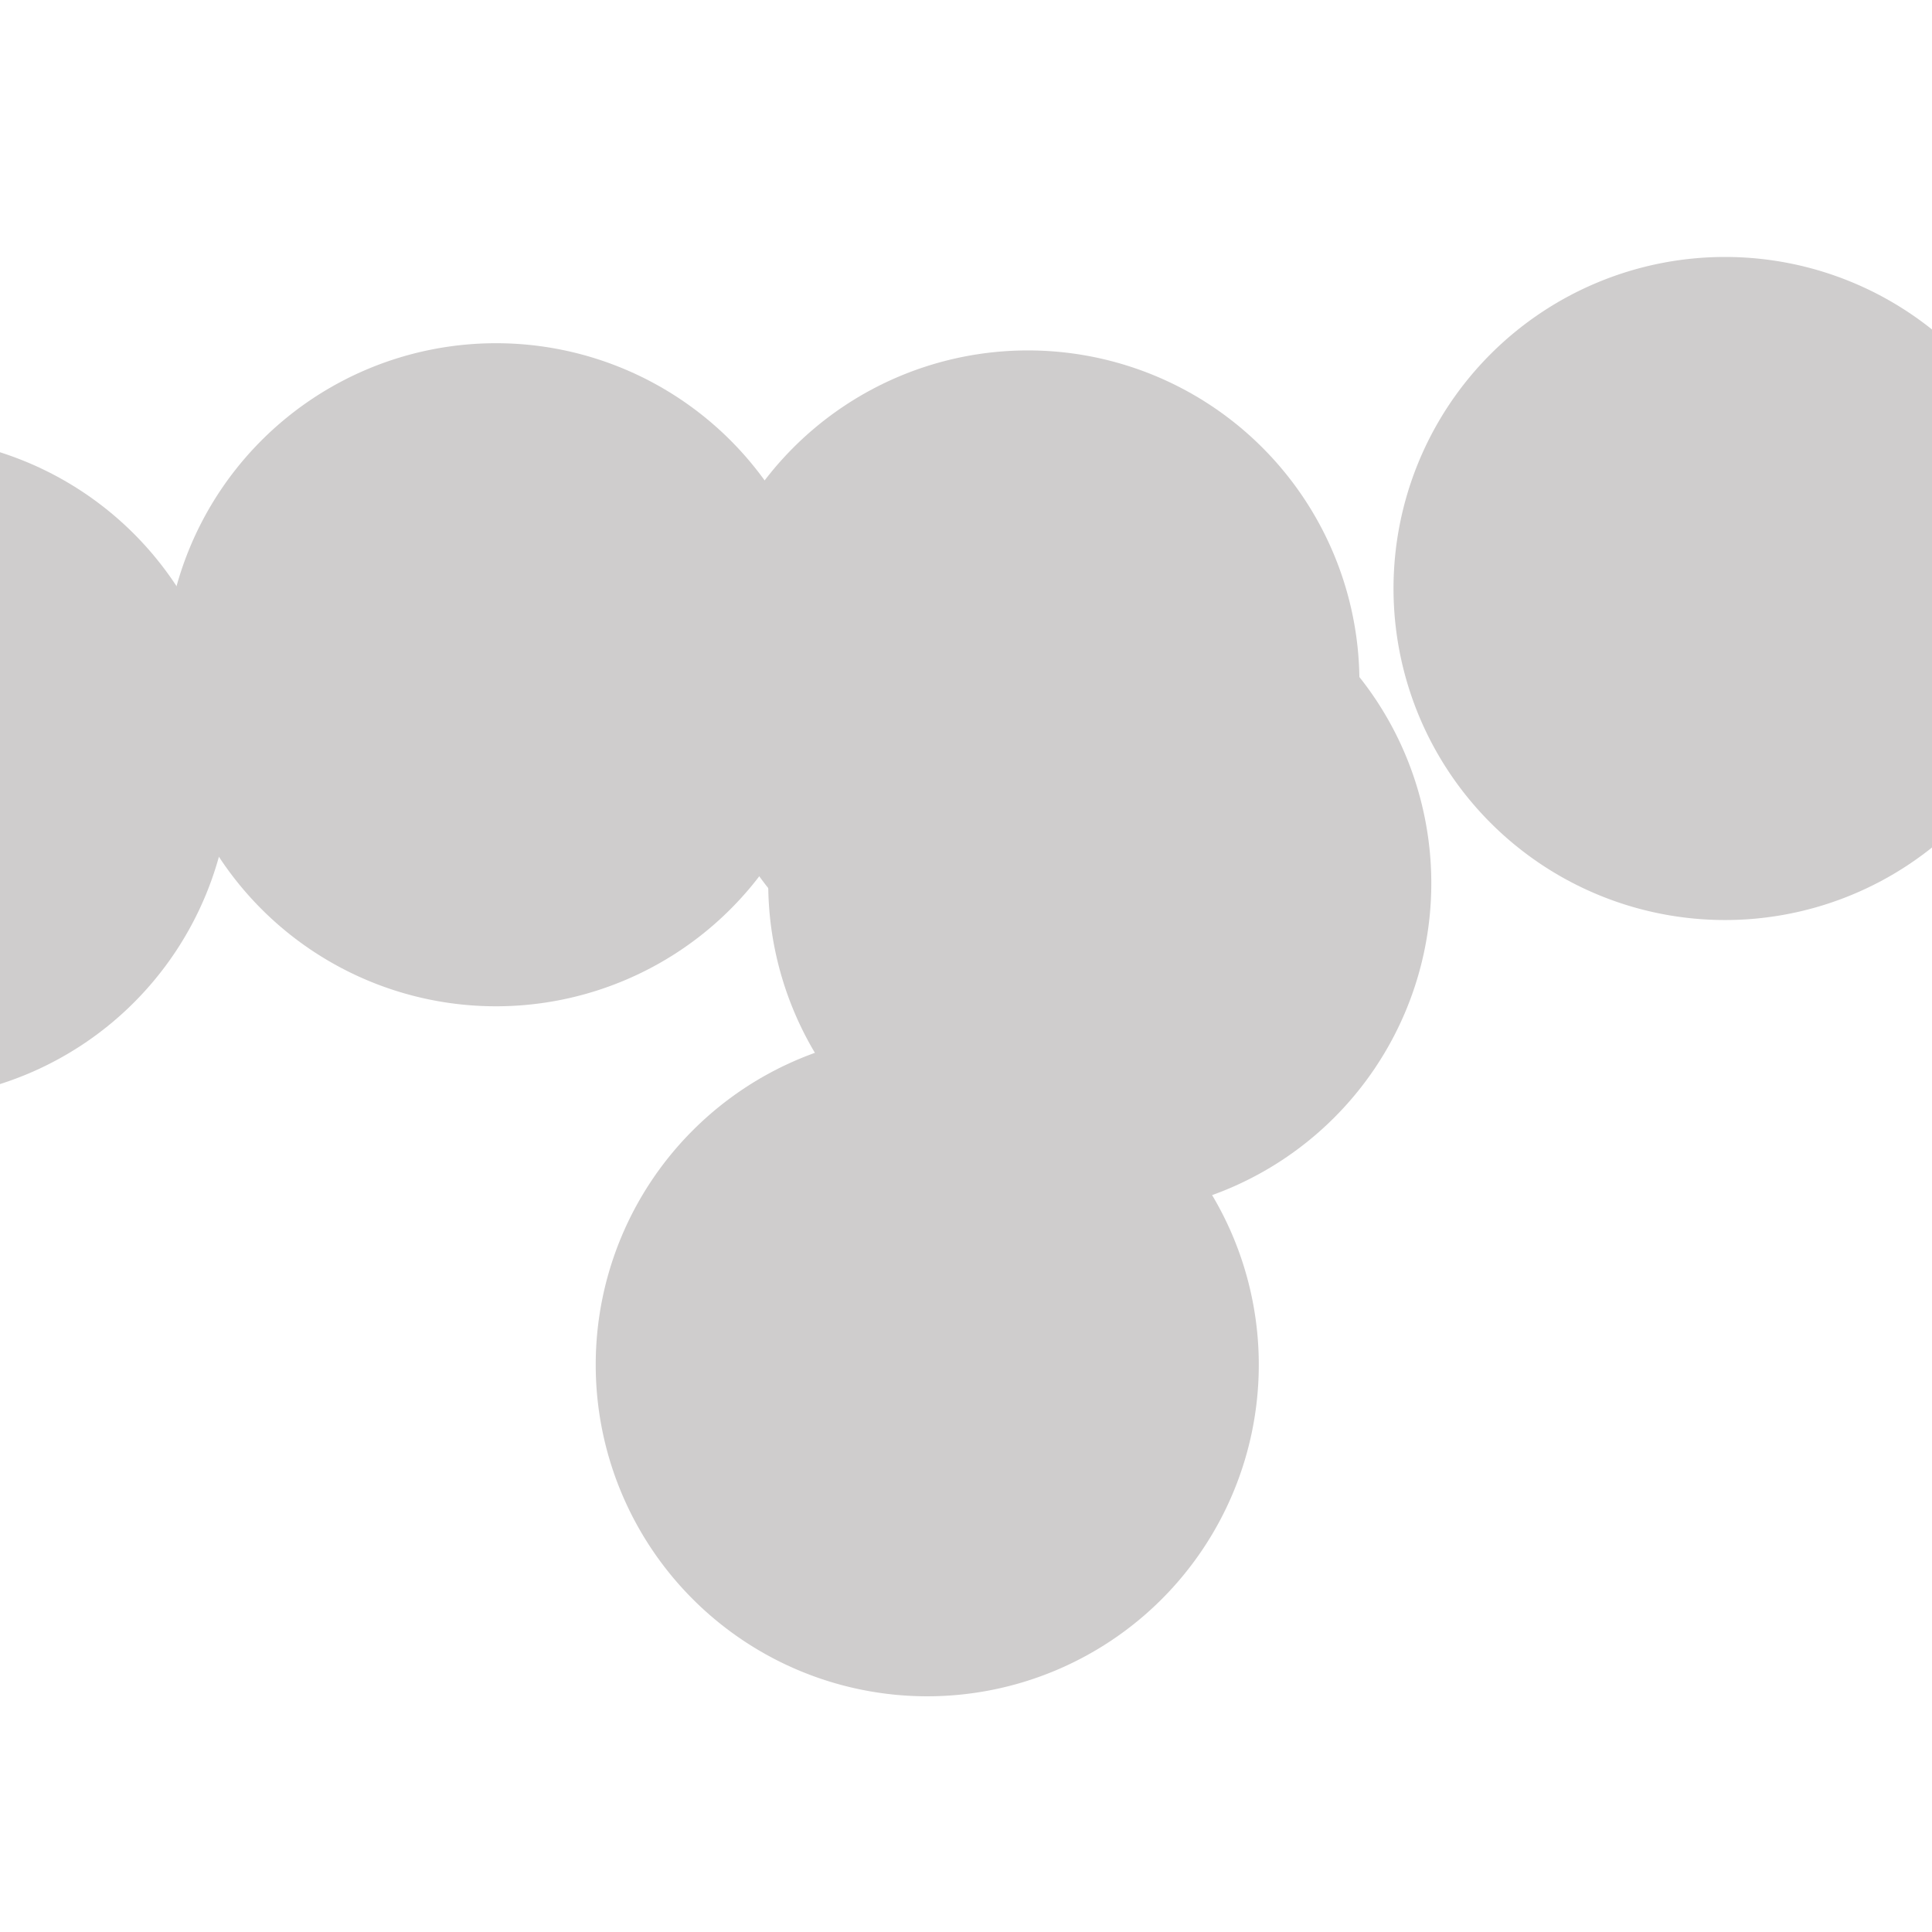 <?xml version="1.0" encoding="UTF-8" standalone="no"?>
<!-- Created with Inkscape (http://www.inkscape.org/) -->

<svg
   xmlns:dc="http://purl.org/dc/elements/1.1/"
   xmlns:cc="http://creativecommons.org/ns#"
   xmlns:rdf="http://www.w3.org/1999/02/22-rdf-syntax-ns#"
   xmlns:svg="http://www.w3.org/2000/svg"
   xmlns="http://www.w3.org/2000/svg"
   xmlns:sodipodi="http://sodipodi.sourceforge.net/DTD/sodipodi-0.dtd"
   xmlns:inkscape="http://www.inkscape.org/namespaces/inkscape"
   width="48"
   height="48"
   id="svg2"
   version="1.1"
   inkscape:version="0.48.2 r9819"
   sodipodi:docname="blockvortexbg.svg"
   inkscape:export-filename="/home/william/Dev/wksp/spacegame/spacegame/svg/block/blockvortexbg.png"
   inkscape:export-xdpi="90"
   inkscape:export-ydpi="90">
  <defs
     id="defs4">
    <filter
       inkscape:collect="always"
       id="filter3786"
       x="-0.332"
       width="1.664"
       y="-0.332"
       height="1.664">
      <feGaussianBlur
         inkscape:collect="always"
         stdDeviation="3.976"
         id="feGaussianBlur3788" />
    </filter>
    <filter
       color-interpolation-filters="sRGB"
       inkscape:collect="always"
       id="filter3786-8"
       x="-0.332"
       width="1.664"
       y="-0.332"
       height="1.664">
      <feGaussianBlur
         inkscape:collect="always"
         stdDeviation="3.976"
         id="feGaussianBlur3788-0" />
    </filter>
    <filter
       color-interpolation-filters="sRGB"
       inkscape:collect="always"
       id="filter3786-1"
       x="-0.332"
       width="1.664"
       y="-0.332"
       height="1.664">
      <feGaussianBlur
         inkscape:collect="always"
         stdDeviation="3.976"
         id="feGaussianBlur3788-02" />
    </filter>
    <filter
       color-interpolation-filters="sRGB"
       inkscape:collect="always"
       id="filter3786-6"
       x="-0.332"
       width="1.664"
       y="-0.332"
       height="1.664">
      <feGaussianBlur
         inkscape:collect="always"
         stdDeviation="3.976"
         id="feGaussianBlur3788-3" />
    </filter>
    <filter
       inkscape:collect="always"
       id="filter3879"
       x="-0.568"
       width="2.136"
       y="-0.568"
       height="2.136">
      <feGaussianBlur
         inkscape:collect="always"
         stdDeviation="6.805"
         id="feGaussianBlur3881" />
    </filter>
    <filter
       color-interpolation-filters="sRGB"
       inkscape:collect="always"
       id="filter3879-7"
       x="-0.568"
       width="2.136"
       y="-0.568"
       height="2.136">
      <feGaussianBlur
         inkscape:collect="always"
         stdDeviation="6.805"
         id="feGaussianBlur3881-3" />
    </filter>
    <filter
       color-interpolation-filters="sRGB"
       inkscape:collect="always"
       id="filter3879-2"
       x="-0.568"
       width="2.136"
       y="-0.568"
       height="2.136">
      <feGaussianBlur
         inkscape:collect="always"
         stdDeviation="6.805"
         id="feGaussianBlur3881-30" />
    </filter>
    <filter
       color-interpolation-filters="sRGB"
       inkscape:collect="always"
       id="filter3879-77"
       x="-0.568"
       width="2.136"
       y="-0.568"
       height="2.136">
      <feGaussianBlur
         inkscape:collect="always"
         stdDeviation="6.805"
         id="feGaussianBlur3881-6" />
    </filter>
    <filter
       color-interpolation-filters="sRGB"
       inkscape:collect="always"
       id="filter3879-1"
       x="-0.568"
       width="2.136"
       y="-0.568"
       height="2.136">
      <feGaussianBlur
         inkscape:collect="always"
         stdDeviation="6.805"
         id="feGaussianBlur3881-1" />
    </filter>
    <filter
       inkscape:collect="always"
       id="filter3994"
       x="-0.843"
       width="2.685"
       y="-0.843"
       height="2.685">
      <feGaussianBlur
         inkscape:collect="always"
         stdDeviation="10.093"
         id="feGaussianBlur3996" />
    </filter>
    <filter
       color-interpolation-filters="sRGB"
       inkscape:collect="always"
       id="filter3879-2-9"
       x="-0.568"
       width="2.136"
       y="-0.568"
       height="2.136">
      <feGaussianBlur
         inkscape:collect="always"
         stdDeviation="6.805"
         id="feGaussianBlur3881-30-5" />
    </filter>
  </defs>
  <sodipodi:namedview
     id="base"
     pagecolor="#ffffff"
     bordercolor="#666666"
     borderopacity="1.0"
     inkscape:pageopacity="0"
     inkscape:pageshadow="2"
     inkscape:zoom="5.6"
     inkscape:cx="10.924532"
     inkscape:cy="23.72563"
     inkscape:document-units="px"
     inkscape:current-layer="layer1"
     showgrid="false"
     inkscape:window-width="1020"
     inkscape:window-height="397"
     inkscape:window-x="0"
     inkscape:window-y="309"
     inkscape:window-maximized="0" />
  <g
     inkscape:label="Layer 1"
     inkscape:groupmode="layer"
     id="layer1"
     transform="translate(0,-1004.362)">
    <path
       sodipodi:type="arc"
       style="fill:#ffffff;fill-opacity:1;stroke:none;stroke-opacity:1;filter:url(#filter3786)"
       id="path3004"
       sodipodi:cx="4.7321429"
       sodipodi:cy="38.089287"
       sodipodi:rx="14.375"
       sodipodi:ry="14.375"
       d="m 19.107,38.089 a 14.375,14.375 0 1 1 -28.75,0 14.375,14.375 0 1 1 28.75,0 z"
       transform="translate(0,1004.362)" />
    <path
       transform="translate(23.125,1009.809)"
       sodipodi:type="arc"
       style="fill:#ffffff;fill-opacity:1;stroke:none;filter:url(#filter3786-8)"
       id="path3004-8"
       sodipodi:cx="4.7321429"
       sodipodi:cy="38.089287"
       sodipodi:rx="14.375"
       sodipodi:ry="14.375"
       d="m 19.107,38.089 a 14.375,14.375 0 1 1 -28.75,0 14.375,14.375 0 1 1 28.75,0 z" />
    <path
       transform="translate(44.554,1002.844)"
       sodipodi:type="arc"
       style="fill:#ffffff;fill-opacity:1;stroke:none;filter:url(#filter3786-1)"
       id="path3004-2"
       sodipodi:cx="4.7321429"
       sodipodi:cy="38.089287"
       sodipodi:rx="14.375"
       sodipodi:ry="14.375"
       d="m 19.107,38.089 a 14.375,14.375 0 1 1 -28.75,0 14.375,14.375 0 1 1 28.75,0 z" />
    <path
       transform="translate(47.232,1022.309)"
       sodipodi:type="arc"
       style="fill:#ffffff;fill-opacity:1;stroke:none;filter:url(#filter3786-6)"
       id="path3004-6"
       sodipodi:cx="4.7321429"
       sodipodi:cy="38.089287"
       sodipodi:rx="14.375"
       sodipodi:ry="14.375"
       d="m 19.107,38.089 a 14.375,14.375 0 1 1 -28.75,0 14.375,14.375 0 1 1 28.75,0 z" />
    <path
       transform="matrix(0.573,0,0,0.573,9.612,999.301)"
       sodipodi:type="arc"
       style="fill:#cfcdcd;fill-opacity:1;stroke:none;filter:url(#filter3879)"
       id="path3004-1"
       sodipodi:cx="4.7321429"
       sodipodi:cy="38.089287"
       sodipodi:rx="14.375"
       sodipodi:ry="14.375"
       d="m 19.107,38.089 a 14.375,14.375 0 1 1 -28.75,0 14.375,14.375 0 1 1 28.75,0 z" />
    <path
       transform="matrix(0.573,0,0,0.573,24.612,1004.48)"
       sodipodi:type="arc"
       style="fill:#cfcdcd;fill-opacity:1;stroke:none;filter:url(#filter3879-7)"
       id="path3004-1-8"
       sodipodi:cx="4.7321429"
       sodipodi:cy="38.089287"
       sodipodi:rx="14.375"
       sodipodi:ry="14.375"
       d="m 19.107,38.089 a 14.375,14.375 0 1 1 -28.75,0 14.375,14.375 0 1 1 28.75,0 z" />
    <path
       transform="matrix(0.573,0,0,0.573,40.147,997.158)"
       sodipodi:type="arc"
       style="fill:#cfcdcd;fill-opacity:1;stroke:none;filter:url(#filter3879-2)"
       id="path3004-1-7"
       sodipodi:cx="4.7321429"
       sodipodi:cy="38.089287"
       sodipodi:rx="14.375"
       sodipodi:ry="14.375"
       d="m 19.107,38.089 a 14.375,14.375 0 1 1 -28.75,0 14.375,14.375 0 1 1 28.75,0 z" />
    <path
       transform="matrix(0.573,0,0,0.573,20.326,1016.444)"
       sodipodi:type="arc"
       style="fill:#cfcdcd;fill-opacity:1;stroke:none;filter:url(#filter3879-77)"
       id="path3004-1-9"
       sodipodi:cx="4.7321429"
       sodipodi:cy="38.089287"
       sodipodi:rx="14.375"
       sodipodi:ry="14.375"
       d="m 19.107,38.089 a 14.375,14.375 0 1 1 -28.75,0 14.375,14.375 0 1 1 28.75,0 z" />
    <path
       transform="matrix(0.573,0,0,0.573,22.826,999.48)"
       sodipodi:type="arc"
       style="fill:#cfcdcd;fill-opacity:1;stroke:none;filter:url(#filter3994)"
       id="path3004-1-7-6"
       sodipodi:cx="4.7321429"
       sodipodi:cy="38.089287"
       sodipodi:rx="14.375"
       sodipodi:ry="14.375"
       d="m 19.107,38.089 a 14.375,14.375 0 1 1 -28.75,0 14.375,14.375 0 1 1 28.75,0 z" />
    <path
       transform="matrix(0.573,0,0,0.573,-5.21,1001.622)"
       sodipodi:type="arc"
       style="fill:#cfcdcd;fill-opacity:1;stroke:none;filter:url(#filter3879-2-9)"
       id="path3004-1-7-5"
       sodipodi:cx="4.7321429"
       sodipodi:cy="38.089287"
       sodipodi:rx="14.375"
       sodipodi:ry="14.375"
       d="m 19.107,38.089 a 14.375,14.375 0 1 1 -28.75,0 14.375,14.375 0 1 1 28.75,0 z" />
  </g>
</svg>
